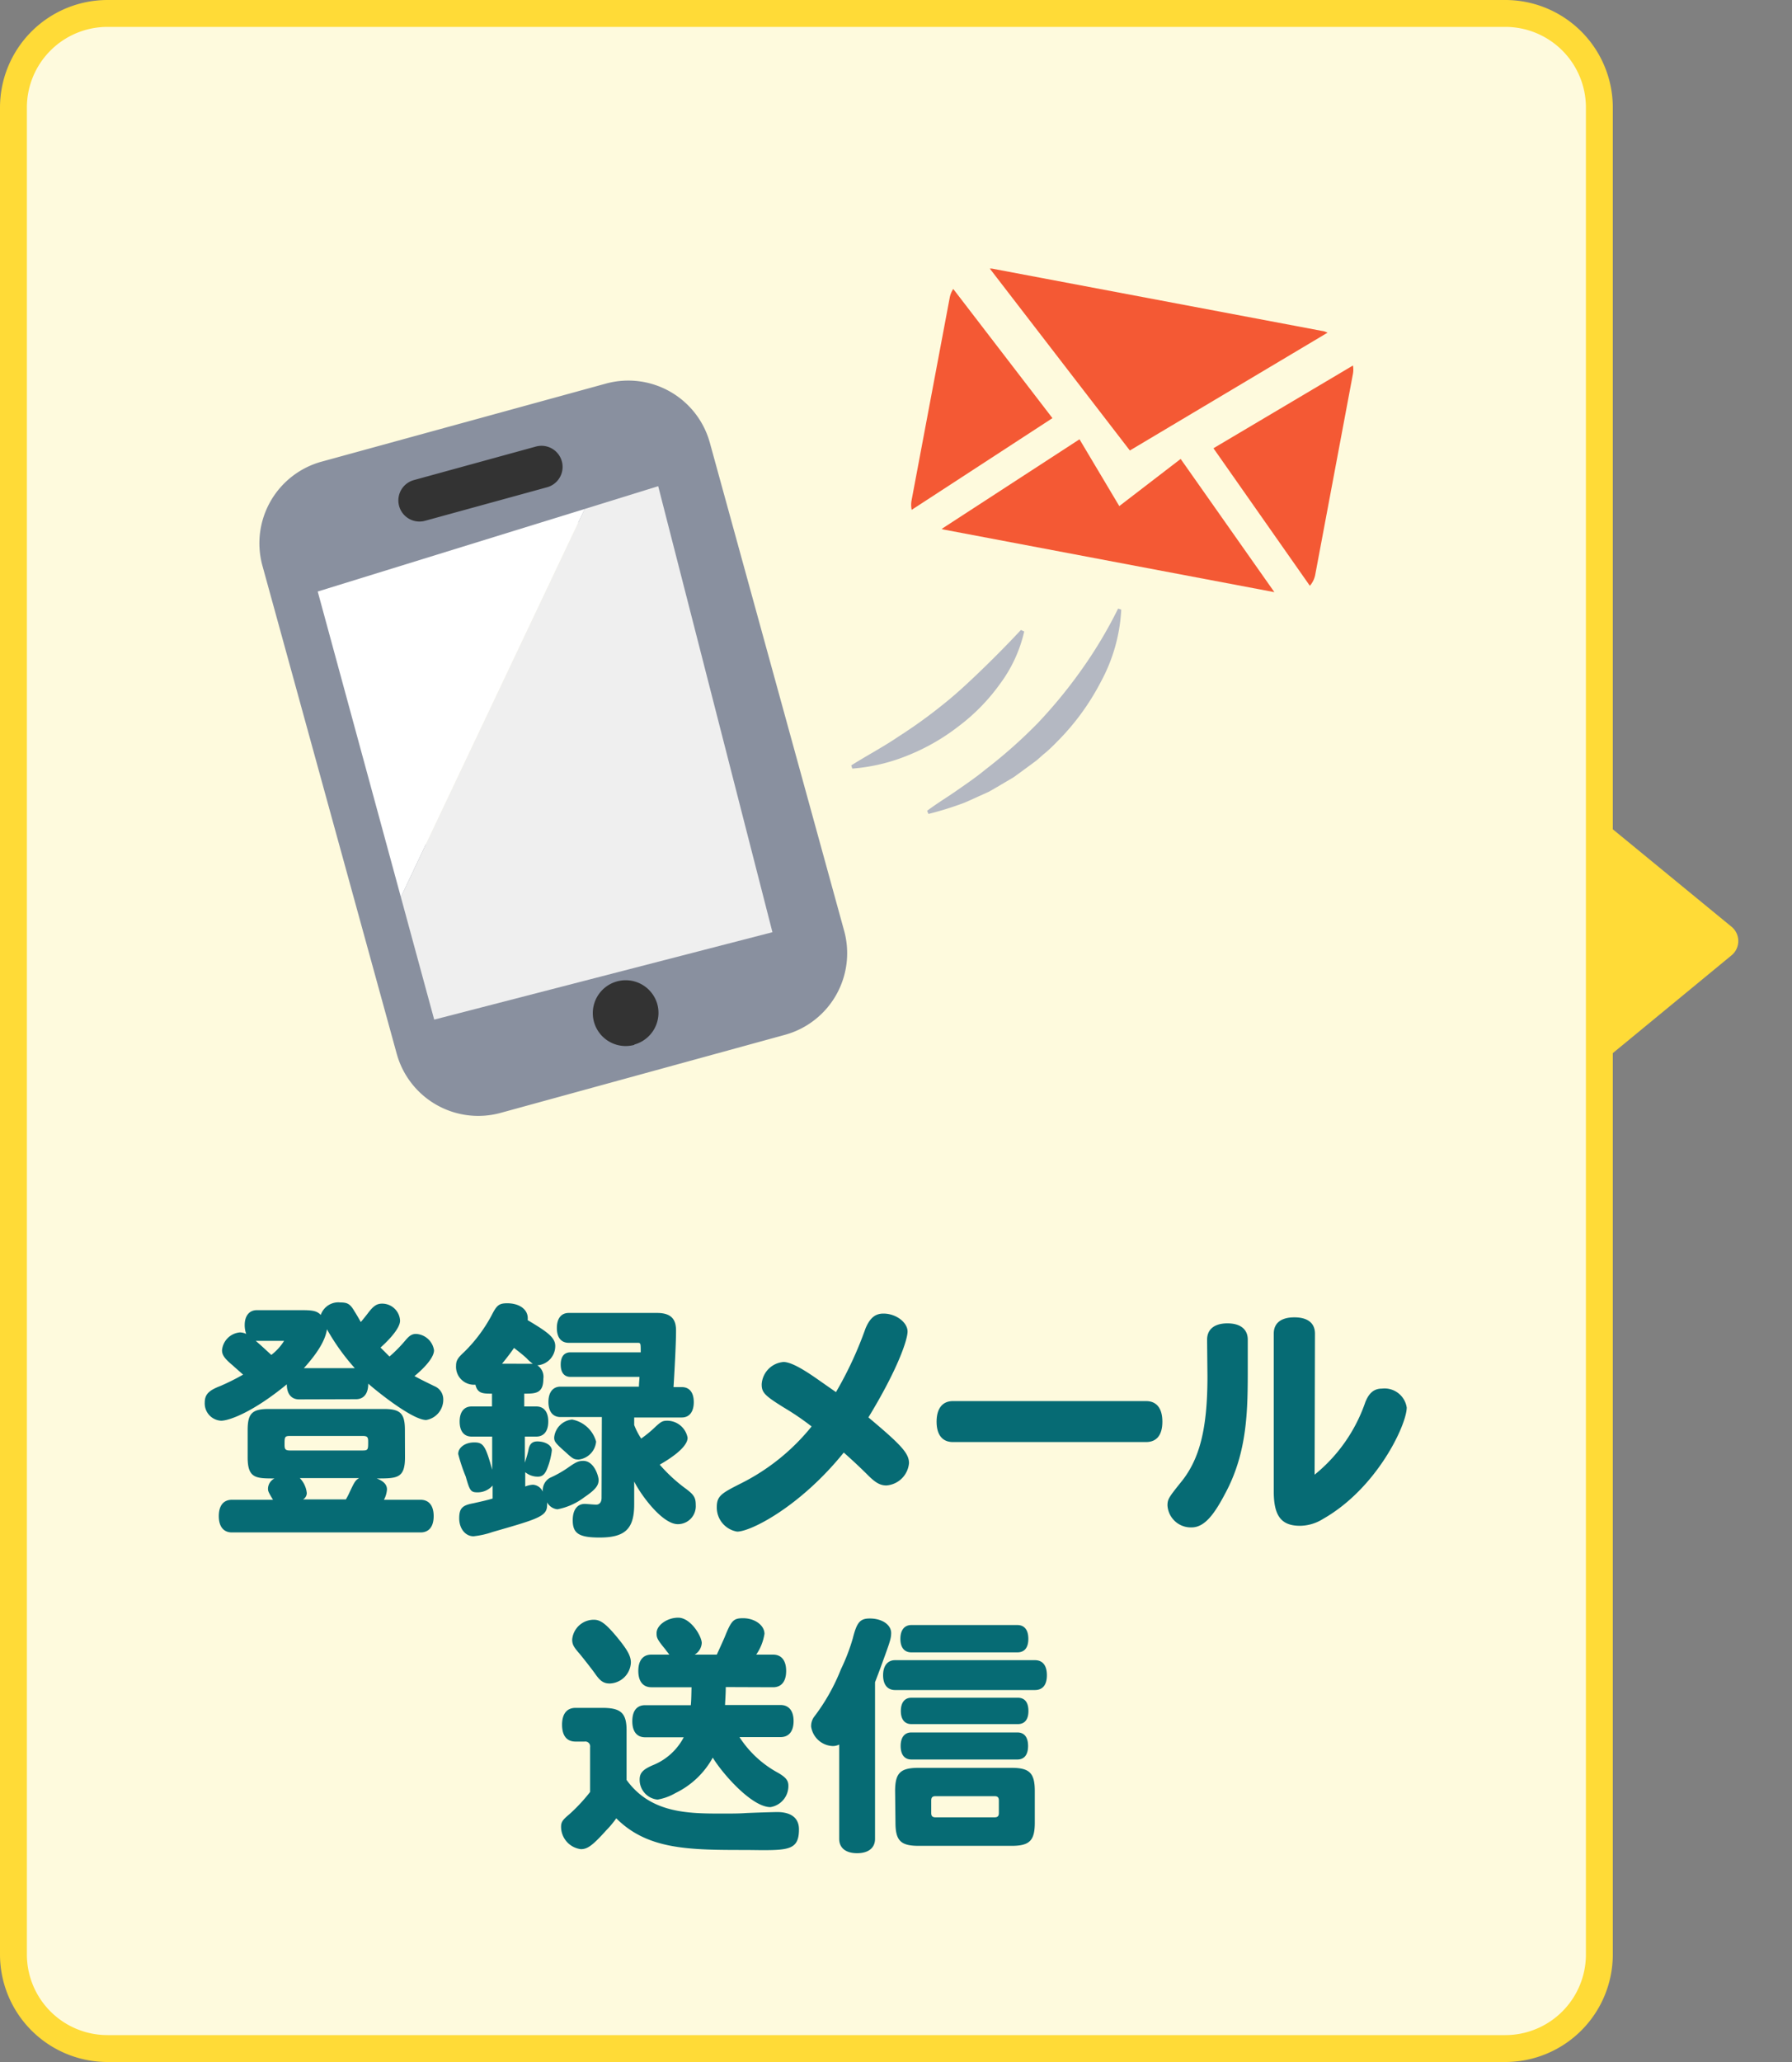 <svg id="レイヤー_1" data-name="レイヤー 1" xmlns="http://www.w3.org/2000/svg" viewBox="0 0 200 230"><rect x="0" y="0" width="200" height="230" fill="#808080" stroke="none"/><defs><style>.cls-1{fill:#fefadd;}.cls-2{fill:#ffdb37;}.cls-3{fill:#066b74;}.cls-4{fill:#f45934;}.cls-5{fill:#333;}.cls-6{fill:#89909f;}.cls-7{fill:#fff;}.cls-8{fill:#efefef;}.cls-9{fill:#b4b8c2;}</style></defs><title>img_newregist_1</title><rect class="cls-1" x="1.5" y="1.5" width="177" height="227" rx="10.5" ry="10.5"/><path class="cls-2" d="M168,3a9,9,0,0,1,9,9V218a9,9,0,0,1-9,9H12a9,9,0,0,1-9-9V12a9,9,0,0,1,9-9H168m0-3H12A12,12,0,0,0,0,12V218a12,12,0,0,0,12,12H168a12,12,0,0,0,12-12V12A12,12,0,0,0,168,0Z"/><path class="cls-3" d="M33.38,156.09c-.87,0-1.37-.62-1.37-1.68-3.78,3.11-6.44,4.06-7.34,4.06a1.93,1.93,0,0,1-1.82-2c0-.92.42-1.37,1.76-1.88a25.77,25.77,0,0,0,2.52-1.26c-.53-.48-.87-.76-1.12-1-.92-.76-1.23-1.18-1.23-1.71a2.19,2.19,0,0,1,2-2,1.69,1.69,0,0,1,.7.17,2.87,2.87,0,0,1-.17-1c0-1,.5-1.65,1.34-1.65h5.15c1.15,0,1.6.11,2,.53A2.07,2.07,0,0,1,38,145.28c.78,0,1.09.17,1.57,1,.34.53.53.9.7,1.18.17-.2.56-.67.92-1.15.53-.67.9-.9,1.46-.9a2,2,0,0,1,2,1.9c0,1-1.71,2.58-2.18,3l1,1a15.76,15.76,0,0,0,1.79-1.82c.45-.53.73-.7,1.18-.7a2.14,2.14,0,0,1,2,1.82c0,1-1.6,2.41-2.18,2.88.76.42,1.48.76,2.21,1.12a1.58,1.58,0,0,1,1,1.43,2.29,2.29,0,0,1-1.9,2.35c-1.71,0-6.36-3.92-6.47-4.06,0,1.12-.5,1.74-1.37,1.74Zm11.82,6.47c0,2.35-.9,2.35-3.16,2.35.9.34,1.15.78,1.15,1.23a2.85,2.85,0,0,1-.34,1.15h4.09c.92,0,1.46.64,1.46,1.82s-.53,1.82-1.46,1.82H25.88c-.92,0-1.46-.64-1.46-1.82s.53-1.82,1.46-1.82h4.59c-.56-.92-.56-1-.56-1.26a1.31,1.31,0,0,1,.73-1.12c-2.07,0-3,0-3-2.35v-3.05c0-1.85.5-2.35,2.35-2.35H42.84c1.85,0,2.35.5,2.35,2.35Zm-16.66-13c.62.53,1.18,1.06,1.74,1.57a5.91,5.91,0,0,0,1.43-1.57Zm3.84,10.61c-.62,0-.62.11-.62,1,0,.5.11.62.62.62h8.09c.62,0,.62-.11.62-1,0-.5-.11-.62-.62-.62Zm6.22,7.08a7.31,7.31,0,0,0,.42-.81c.56-1.18.64-1.32,1.06-1.57H33.46a2.79,2.79,0,0,1,.78,1.68.83.83,0,0,1-.42.7Zm1-14.64a24.35,24.35,0,0,1-3.11-4.34c-.17,1.18-1,2.6-2.58,4.34Z"/><path class="cls-3" d="M54.91,155.45c-1,0-1.62,0-1.85-1a2,2,0,0,1-2.16-2.13c0-.56.2-.87.9-1.51A16.77,16.77,0,0,0,55,146.46c.48-.9.76-1.09,1.62-1.09,1.34,0,2.41.7,2.27,1.88,2.1,1.26,3.08,1.9,3.08,2.88a2.15,2.15,0,0,1-2,2.16,1.53,1.53,0,0,1,.67,1.51c0,1.65-.9,1.65-2.13,1.65v1.43h1.34c.87,0,1.34.62,1.34,1.68s-.48,1.68-1.34,1.68H58.58v2.91c.14-.45.28-.87.39-1.37.11-.67.39-1,1-1,.92,0,1.62.45,1.62,1a7.89,7.89,0,0,1-.48,1.93c-.28.76-.59,1-1.09,1a2.17,2.17,0,0,1-1.4-.5v1.6a2.61,2.61,0,0,1,.87-.2,1.29,1.29,0,0,1,1.09.78,1.6,1.6,0,0,1,.78-1.54,12.47,12.47,0,0,0,2-1.12c.9-.64,1.2-.78,1.74-.78,1.23,0,1.71,1.74,1.71,2.13,0,.62-.36,1.09-1.6,1.93a7.14,7.14,0,0,1-3,1.34,1.47,1.47,0,0,1-1.15-.78,1.37,1.37,0,0,1,0,.31c0,1.26-1,1.54-6.08,3a9.47,9.47,0,0,1-2.13.48c-.92,0-1.6-.87-1.6-2s.36-1.46,1.57-1.68c.76-.17,1.54-.34,2.16-.53V165.7a2.21,2.21,0,0,1-1.68.76c-.76,0-.87-.17-1.32-1.76a18.92,18.92,0,0,1-.84-2.52c0-.73.78-1.29,1.79-1.29s1.26.36,2,3.05v-3.7H52.64c-.87,0-1.34-.62-1.34-1.68s.48-1.68,1.34-1.68h2.27Zm4.56-3.33a3.87,3.87,0,0,1-.67-.59c-.48-.45-.9-.76-1.43-1.18-.34.5-.81,1.12-1.34,1.76Zm7.7,5.94H62.55c-.81,0-1.34-.56-1.34-1.68s.53-1.71,1.34-1.71h8.76c0-.39.06-.84.06-1.09h-7.7c-.7,0-1.09-.48-1.09-1.37s.39-1.37,1.09-1.37h7.84c0-1,0-1.06-.34-1.06h-7.7c-.84,0-1.32-.59-1.32-1.65s.48-1.68,1.32-1.68h9.88c1.88,0,2.1,1.06,2.1,2,0,1.51-.2,5-.28,6.27h.92c.87,0,1.34.62,1.34,1.68s-.48,1.71-1.34,1.71H70.78v.84a7.89,7.89,0,0,0,.78,1.51,13,13,0,0,0,1.6-1.32c.64-.59.81-.67,1.34-.67a2.32,2.32,0,0,1,2.24,1.9c0,1.12-2.13,2.44-3.11,3A17.52,17.52,0,0,0,76.47,166c1,.73,1.18,1.06,1.18,1.88a2,2,0,0,1-2,2.13c-1.74,0-4.14-3.28-4.87-4.76v2.55c0,2.72-1,3.7-3.86,3.7-2.3,0-3-.45-3-1.93,0-1.15.5-1.82,1.34-1.82.2,0,1,.08,1.29.08s.59-.2.59-.76Zm-.64,2.74a2.21,2.21,0,0,1-1.93,2c-.53,0-.67-.08-1.43-.78-1.2-1.06-1.32-1.23-1.32-1.68a2.22,2.22,0,0,1,2-2A3.44,3.44,0,0,1,66.53,160.8Z"/><path class="cls-3" d="M101.45,163.2a2.73,2.73,0,0,1-2.52,2.49c-.7,0-1.23-.31-2.07-1.15s-1.74-1.68-2.69-2.52c-4.84,6-10.36,8.82-11.9,8.82A2.72,2.72,0,0,1,80,168.1c0-1.23.53-1.54,2.58-2.58a23.77,23.77,0,0,0,8-6.41,29.72,29.72,0,0,0-3.08-2.1c-2.16-1.34-2.49-1.68-2.49-2.6a2.65,2.65,0,0,1,2.44-2.49c1,0,2.77,1.2,4.09,2.13l1.76,1.23a41.57,41.57,0,0,0,3.3-7.11c.5-1.18,1.09-1.65,2-1.65,1.43,0,2.69,1,2.69,2,0,.92-1.09,4.2-4.37,9.58C100.61,161.19,101.45,162.11,101.45,163.2Z"/><path class="cls-3" d="M106.35,160.85c-1.18,0-1.82-.81-1.82-2.27s.64-2.3,1.82-2.3h21.56c1.18,0,1.82.81,1.82,2.3s-.64,2.27-1.82,2.27Z"/><path class="cls-3" d="M134.72,149.43c0-1.15.81-1.82,2.27-1.82s2.27.67,2.27,1.82v3.05c0,4.68,0,9.44-2.52,14.11-1.18,2.24-2.27,3.78-3.75,3.78a2.61,2.61,0,0,1-2.69-2.44c0-.7.14-.9,1.46-2.55,2.13-2.58,3-6,3-11.84Zm12,15.06a17.86,17.86,0,0,0,5.66-8.09c.42-1.06,1-1.51,1.85-1.51A2.5,2.5,0,0,1,157,157c0,1.9-3.3,9-9.35,12.43a4.91,4.91,0,0,1-2.55.76c-2.1,0-2.94-1.09-2.94-3.84V148.76c0-1.18.81-1.82,2.3-1.82s2.3.64,2.3,1.82Z"/><path class="cls-3" d="M83.37,206.35c-6.41,0-11.06,0-14.59-3.53a10.77,10.77,0,0,1-1.12,1.34c-1.54,1.71-2.1,2.1-2.83,2.1a2.52,2.52,0,0,1-2.21-2.49c0-.53.17-.78.92-1.4a19.24,19.24,0,0,0,2.32-2.49v-5a.54.54,0,0,0-.62-.62h-1c-1,0-1.51-.67-1.51-1.88s.53-1.88,1.51-1.88h3c2.07,0,2.69.59,2.69,2.52v5.52c2.69,3.72,6.86,3.75,10.67,3.75,1,0,1.93,0,2.69-.06,1.9-.08,3.36-.11,3.44-.11,1.57,0,2.44.67,2.44,1.93,0,2.18-1.06,2.32-4.12,2.32ZM68.84,182.58c1.2,1.46,1.57,2.13,1.57,2.88a2.44,2.44,0,0,1-2.35,2.32c-.67,0-1.06-.25-1.62-1.06-.42-.59-1.37-1.79-1.74-2.24-.67-.76-.84-1.06-.84-1.6a2.42,2.42,0,0,1,2.44-2.21C67,180.68,67.58,181.07,68.84,182.58ZM81,188.18c0,.76-.06,1.46-.08,2h6.19c.92,0,1.46.64,1.46,1.79s-.53,1.79-1.46,1.79H82.53a11.8,11.8,0,0,0,4.34,4c.84.5,1.12.84,1.12,1.43a2.38,2.38,0,0,1-2,2.38c-2.13,0-5.43-3.84-6.44-5.52A9.43,9.43,0,0,1,75.39,200a6,6,0,0,1-2,.73,2.21,2.21,0,0,1-2-2.24c0-.73.36-1.12,1.48-1.6a6.7,6.7,0,0,0,3.44-3.11H72c-.92,0-1.43-.64-1.43-1.79s.5-1.79,1.43-1.79h5.1c.06-.64.06-1.32.08-2H72.7c-.92,0-1.46-.64-1.46-1.82s.53-1.82,1.46-1.82h2c-.22-.31-.34-.42-.42-.56-1-1.2-1-1.37-1-1.85,0-.87,1.18-1.71,2.41-1.71,1.4,0,2.63,2.07,2.63,2.83a1.61,1.61,0,0,1-.79,1.29H80c.59-1.29.76-1.68.87-1.93.76-1.9,1-2.13,2.07-2.13,1.29,0,2.38.78,2.38,1.74a5.62,5.62,0,0,1-.92,2.32h1.88c.92,0,1.46.64,1.46,1.82s-.53,1.82-1.46,1.82Z"/><path class="cls-3" d="M93.66,194.59a1.58,1.58,0,0,1-.67.17,2.54,2.54,0,0,1-2.46-2.16,1.74,1.74,0,0,1,.39-1.18,22.21,22.21,0,0,0,2.94-5.24,21.76,21.76,0,0,0,1.32-3.44c.45-1.79.81-2.21,1.9-2.21,1.37,0,2.38.7,2.38,1.62,0,.59-.14,1-.9,3.08-.36,1-.59,1.6-.9,2.41v17.47c0,1-.73,1.6-2,1.6s-2-.59-2-1.6Zm6.24-6.08c-.87,0-1.34-.62-1.34-1.65s.48-1.68,1.34-1.68h15.6c.87,0,1.34.59,1.34,1.68s-.48,1.65-1.34,1.65Zm0,11.28c0-2,.56-2.6,2.6-2.6h10.39c2,0,2.6.56,2.6,2.6v3.5c0,2-.56,2.6-2.6,2.6H102.54c-2,0-2.6-.56-2.6-2.6Zm1.82-15.48c-.78,0-1.23-.53-1.23-1.51s.45-1.54,1.23-1.54h11.82c.78,0,1.23.53,1.23,1.54s-.45,1.51-1.23,1.51Zm0,8c-.76,0-1.18-.53-1.18-1.46s.42-1.48,1.18-1.48H113.6c.78,0,1.18.53,1.18,1.48s-.42,1.46-1.18,1.46Zm0,3.95c-.76,0-1.2-.53-1.2-1.51s.45-1.51,1.2-1.51h11.82c.78,0,1.2.53,1.2,1.51s-.42,1.51-1.2,1.51Zm2.69,4.09c-.34,0-.48.14-.48.48v1.4c0,.34.14.48.48.48H111c.34,0,.48-.14.48-.48v-1.4c0-.34-.14-.48-.48-.48Z"/><path class="cls-2" d="M177.58,93.34v23.32a1.34,1.34,0,0,0,2.19,1l13.48-11.1a2.06,2.06,0,0,0,0-3.19L179.77,92.31A1.34,1.34,0,0,0,177.58,93.34Z"/><path class="cls-4" d="M126.1,50.25l22.06-13.14a2.68,2.68,0,0,0-.36-.15l-37.09-7a2.33,2.33,0,0,0-.24,0Z"/><path class="cls-4" d="M151,41.69a2.65,2.65,0,0,0,0-.92L135.43,50l10.76,15.34a2.63,2.63,0,0,0,.59-1.18Z"/><path class="cls-4" d="M106.39,32.23a2.69,2.69,0,0,0-.4,1l-4.24,22.52a2.67,2.67,0,0,0,0,1.12l15.71-10.23Z"/><path class="cls-4" d="M131.77,51.19l-6.85,5.26L120.48,49l-15.39,10s.09,0,.14.05l37,7Z"/><polygon class="cls-5" points="68.96 45.73 34.21 55.23 35.96 63.98 70.96 53.23 68.96 45.73"/><polygon class="cls-5" points="60.96 110.73 63.96 119.73 78.96 116.23 75.71 105.98 60.96 110.73"/><path class="cls-6" d="M67.65,42.78,35.87,51.5a9.44,9.44,0,0,0-6.59,11.57l15,54.48a9.44,9.44,0,0,0,11.57,6.59l31.78-8.72a9.44,9.44,0,0,0,6.59-11.57l-15-54.48A9.44,9.44,0,0,0,67.65,42.78ZM46.19,53.55l13.62-3.74a2.35,2.35,0,0,1,1.25,4.54L47.44,58.09a2.35,2.35,0,1,1-1.25-4.54Zm24.6,63A3.67,3.67,0,1,1,73.36,112,3.67,3.67,0,0,1,70.8,116.51Zm13-14.71-31.78,8.72L39.61,65.12,71.39,56.4Z"/><polygon class="cls-7" points="35.46 65.98 44.74 100.06 65.26 56.77 35.46 65.98"/><polygon class="cls-8" points="86.21 103.98 73.46 54.23 65.26 56.77 44.74 100.06 48.46 113.73 86.21 103.98"/><path class="cls-9" d="M125.14,68a18.86,18.86,0,0,1-2.25,8,27.1,27.1,0,0,1-4.94,6.76c-.49.5-1,1-1.54,1.42-.26.23-.51.47-.79.69l-.84.62c-.56.41-1.12.83-1.69,1.23l-1.8,1.06-.9.52-.95.43c-.63.28-1.25.58-1.89.84a36.91,36.91,0,0,1-3.93,1.22l-.15-.35c1.1-.83,2.24-1.51,3.34-2.28s2.18-1.5,3.19-2.34a55.13,55.13,0,0,0,5.82-5.16,54.16,54.16,0,0,0,4.92-6,49.7,49.7,0,0,0,4.05-6.78Z"/><path class="cls-9" d="M114.31,70.44a15.64,15.64,0,0,1-2.73,5.88A21.75,21.75,0,0,1,107,81a23.49,23.49,0,0,1-5.63,3.24,20.56,20.56,0,0,1-6.25,1.49l-.11-.36c1.81-1.14,3.61-2.08,5.28-3.22a54.4,54.4,0,0,0,4.86-3.49c1.56-1.23,3-2.58,4.47-4s2.87-2.84,4.32-4.39Z"/></svg>